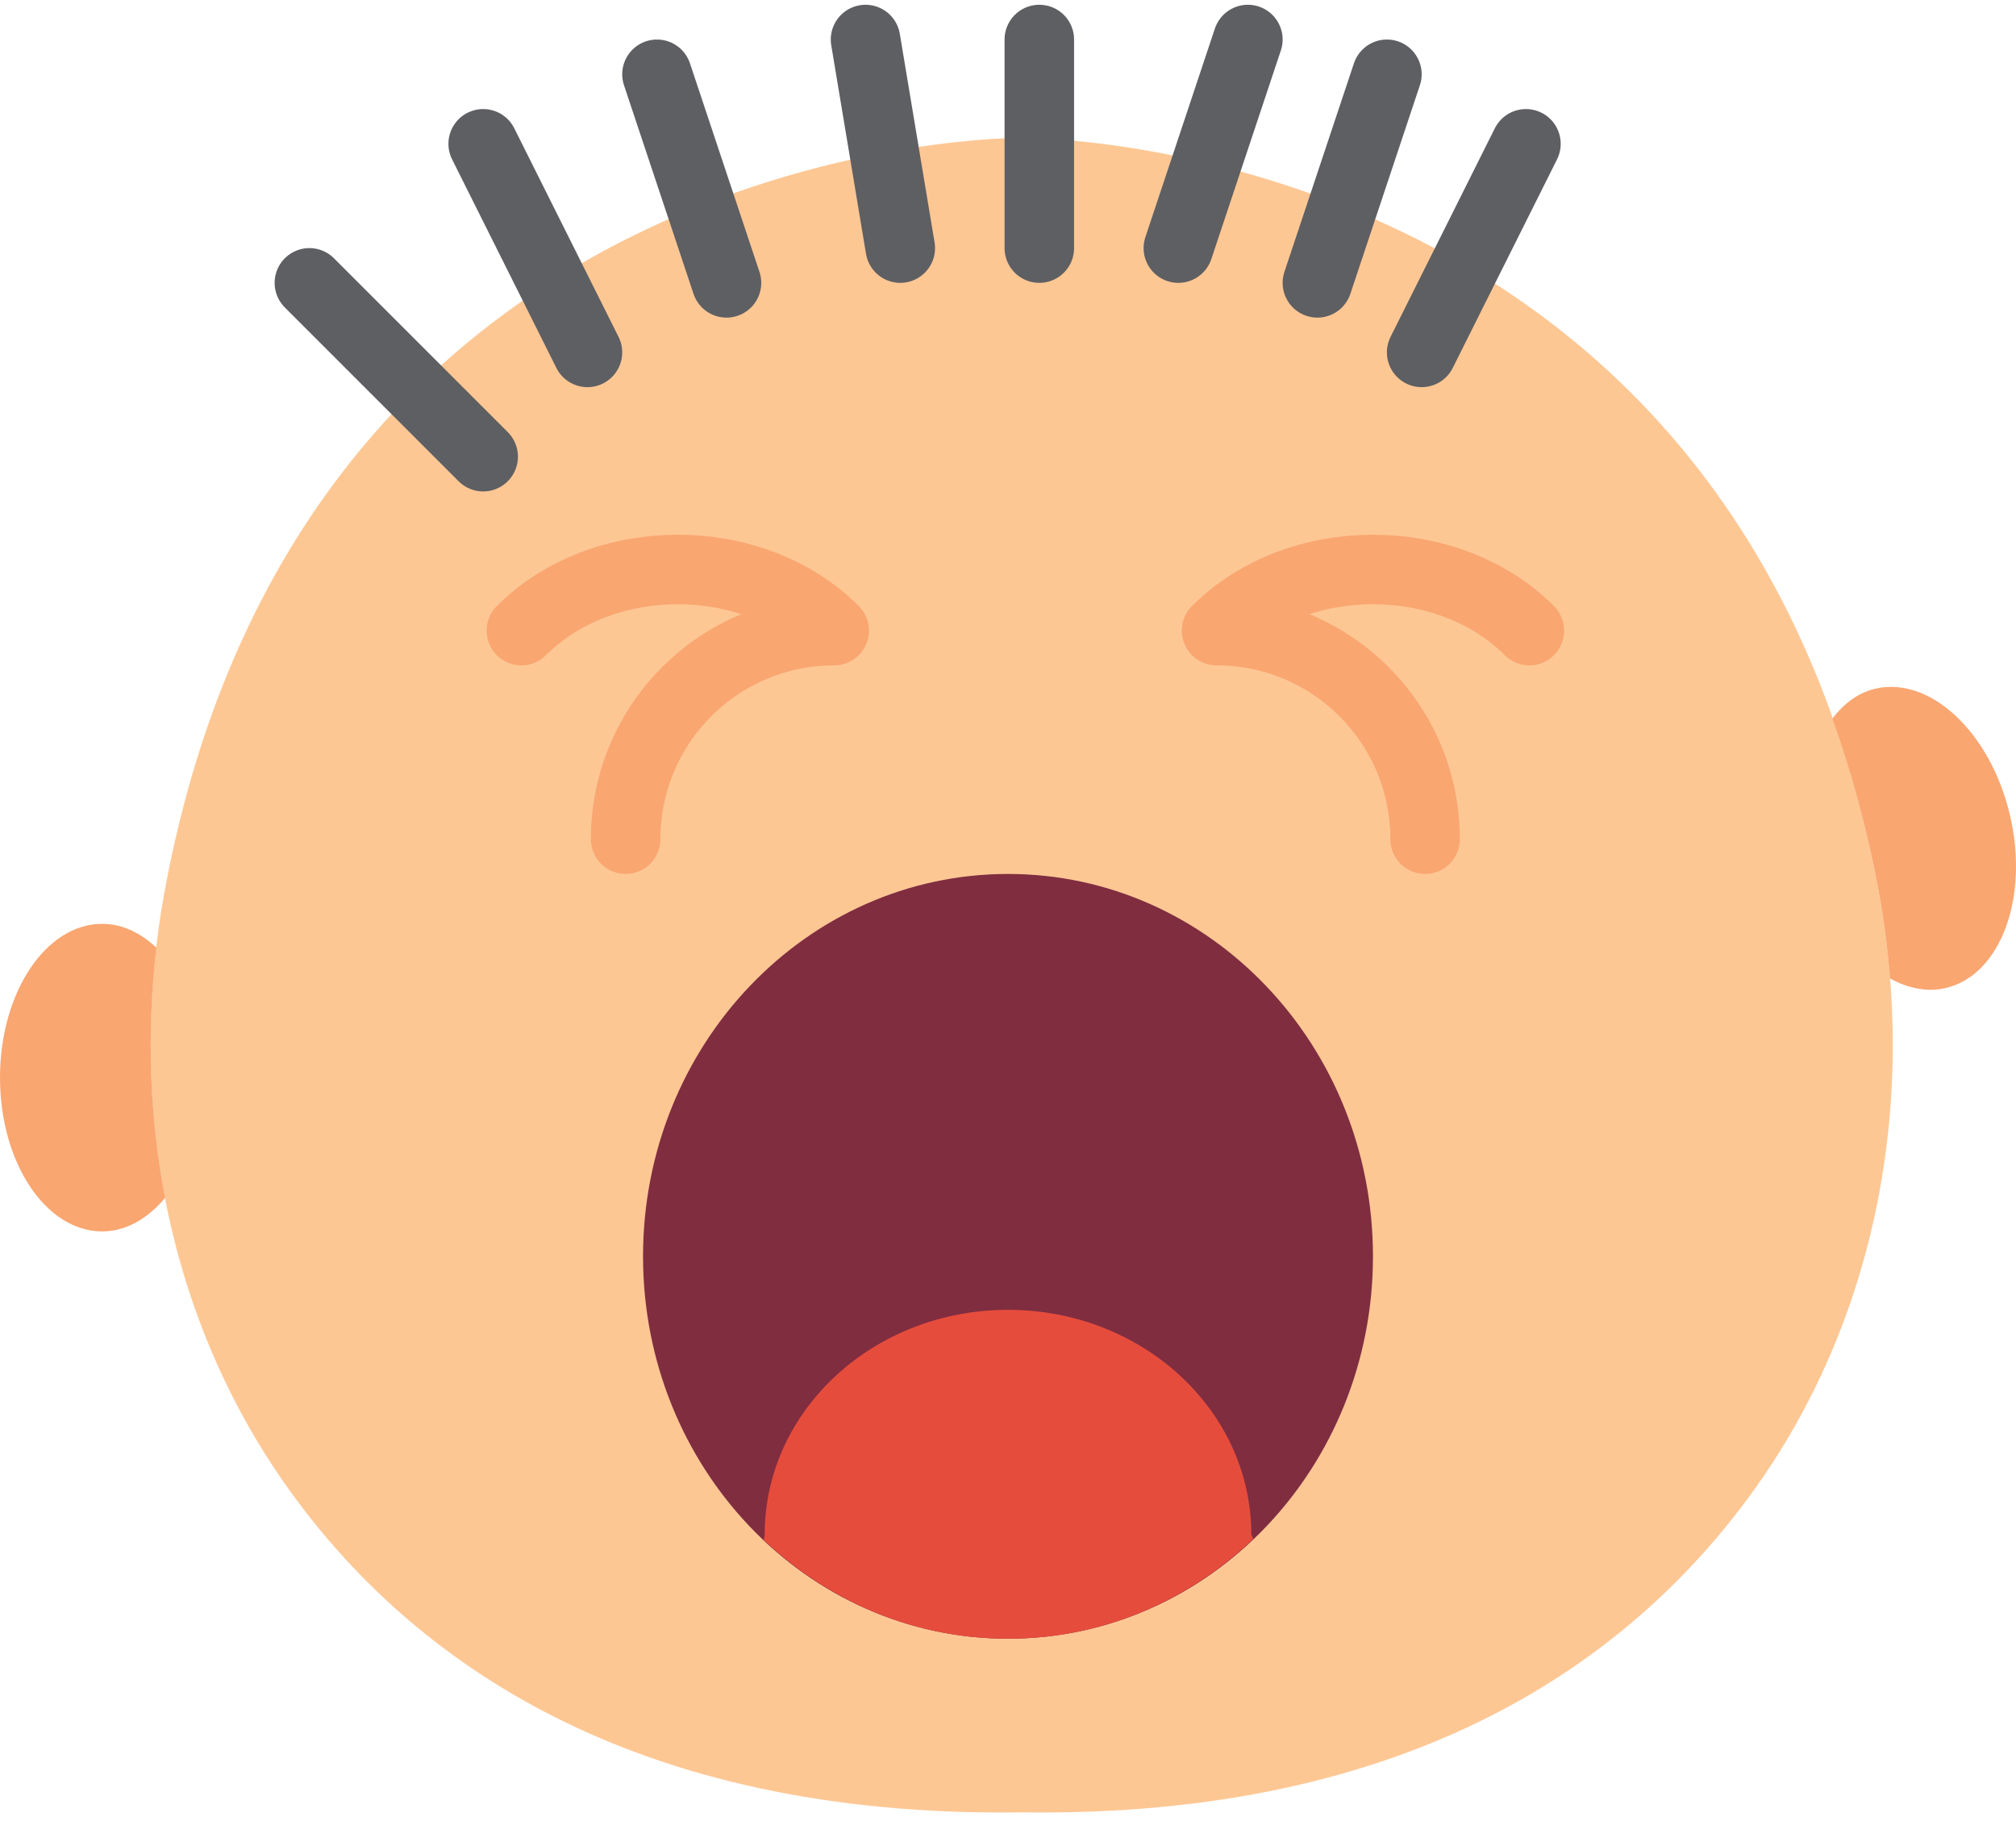 <?xml version="1.0" encoding="UTF-8" standalone="no"?>
<svg width="58px" height="53px" viewBox="0 0 58 53" version="1.1" xmlns="http://www.w3.org/2000/svg" xmlns:xlink="http://www.w3.org/1999/xlink" xmlns:sketch="http://www.bohemiancoding.com/sketch/ns">
    <!-- Generator: Sketch 3.2.2 (9983) - http://www.bohemiancoding.com/sketch -->
    <title>75 - Yawning (Flat)</title>
    <desc>Created with Sketch.</desc>
    <defs></defs>
    <g id="Page-1" stroke="none" stroke-width="1" fill="none" fill-rule="evenodd" sketch:type="MSPage">
        <g id="75---Yawning-(Flat)" sketch:type="MSLayerGroup" transform="translate(0, 1)">
            <path d="M29.392,51.137 C40.639,51.293 46.912,46.756 50.4,41.949 C54.003,36.982 55.164,30.666 54.046,24.626 C50.004,2.78 29.392,2.965 29.392,2.965 C29.392,2.965 8.781,2.78 4.738,24.626 C3.621,30.666 4.782,36.982 8.385,41.949 C11.872,46.756 18.146,51.293 29.392,51.137" id="Fill-90" fill="#FDC794" sketch:type="MSShapeGroup"></path>
            <path d="M4.499,26.263 C4.046,25.834 3.514,25.576 2.939,25.576 C1.316,25.576 0,27.557 0,30 C0,32.443 1.316,34.424 2.939,34.424 C3.626,34.424 4.25,34.054 4.75,33.46 C4.297,31.108 4.218,28.676 4.499,26.263" id="Fill-229" fill="#F9A671" sketch:type="MSShapeGroup"></path>
            <path d="M57.823,22.436 C57.26,20.059 55.523,18.437 53.943,18.814 C53.452,18.931 53.045,19.244 52.719,19.669 C53.257,21.184 53.713,22.823 54.046,24.626 C54.201,25.463 54.308,26.305 54.375,27.148 C54.895,27.432 55.447,27.55 55.983,27.422 C57.562,27.045 58.386,24.813 57.823,22.436" id="Fill-230" fill="#F9A671" sketch:type="MSShapeGroup"></path>
            <path d="M13.901,12.137 L8.901,7.137 M16.901,9.137 L13.901,3.137 M20.901,7.137 L18.901,1.137 M25.901,6.137 L24.901,0.137 M29.901,6.137 L29.901,0.137 M33.901,6.137 L35.901,0.137 M37.901,7.137 L39.901,1.137 M40.901,9.137 L43.901,3.137" id="Stroke-231" stroke="#5E5F62" stroke-width="2" stroke-linecap="round" sketch:type="MSShapeGroup"></path>
            <path d="M18,23.141 C18,19.825 20.684,17.141 24,17.141 C21.655,14.796 17.345,14.796 15,17.141" id="Path" stroke="#F9A671" stroke-width="2" stroke-linecap="round" stroke-linejoin="round" sketch:type="MSShapeGroup"></path>
            <path d="M41,23.141 C41,19.825 38.316,17.141 35,17.141 C37.345,14.796 41.655,14.796 44,17.141" id="Path" stroke="#F9A671" stroke-width="2" stroke-linecap="round" stroke-linejoin="round" sketch:type="MSShapeGroup"></path>
            <path d="M39.5,35.141 C39.5,41.216 34.799,46.141 29,46.141 C23.201,46.141 18.5,41.216 18.5,35.141 C18.5,29.066 23.201,24.141 29,24.141 C34.799,24.141 39.5,29.066 39.5,35.141" id="Fill-386" fill="#802D40" sketch:type="MSShapeGroup"></path>
            <path d="M29,46.141 C31.719,46.141 34.189,45.049 36.054,43.272 L36,43.141 C36,39.573 32.866,36.68 29,36.68 C25.134,36.68 22,39.573 22,43.141 L21.977,43.301 C23.838,45.061 26.295,46.141 29,46.141" id="Fill-629" fill="#E64C3C" sketch:type="MSShapeGroup"></path>
        </g>
    </g>
</svg>